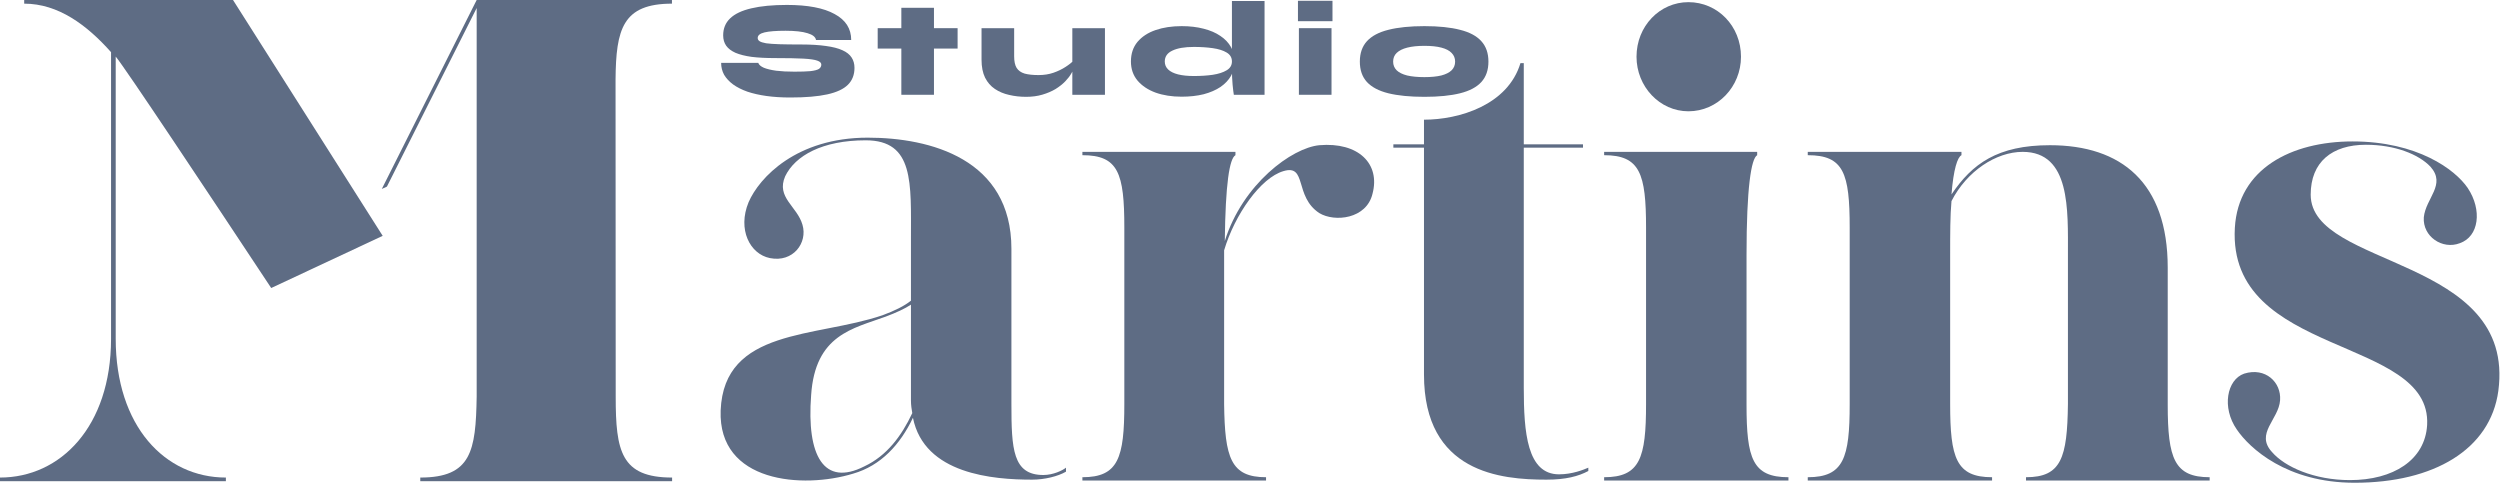 <svg width="145" height="28" viewBox="0 0 145 28" fill="none" xmlns="http://www.w3.org/2000/svg">
<path d="M60.515 27.55C58.739 27.55 58.662 26.045 58.662 23.42C58.662 23.42 58.662 18.288 58.662 14.429C58.662 9.219 53.954 7.984 50.326 7.984C46.197 7.984 44.036 10.299 43.419 11.727C42.763 13.309 43.496 14.737 44.654 14.969C46.004 15.239 46.853 14.081 46.544 13.039C46.236 11.959 45.001 11.457 45.541 10.222C46.12 9.026 47.702 8.138 50.211 8.138C53.028 8.138 52.835 10.608 52.835 13.888C52.835 14.892 52.835 16.165 52.835 17.439C52.449 17.747 51.909 18.018 51.175 18.288C47.316 19.6 41.991 19.021 41.798 23.806C41.643 28.013 46.583 28.36 49.477 27.473C51.098 27.009 52.217 25.774 52.951 24.231C53.607 27.511 57.62 27.82 59.858 27.82C60.592 27.82 61.364 27.627 61.827 27.357V27.125C61.634 27.28 61.093 27.55 60.515 27.55ZM50.133 27.048C47.779 28.244 46.776 26.431 47.046 22.919C47.278 19.407 49.477 19.06 51.368 18.365C51.986 18.133 52.487 17.902 52.835 17.67C52.835 20.449 52.835 23.227 52.835 23.227C52.835 23.498 52.873 23.729 52.912 23.961C52.295 25.273 51.446 26.431 50.133 27.048Z" fill="#5E6C84"/>
<path d="M76.518 8.422C74.936 8.576 72.08 10.66 71.038 13.979C71.077 10.66 71.308 9.194 71.656 9.001V8.808H62.779V9.001C64.863 9.001 65.211 10.043 65.211 13.207V23.434C65.211 26.56 64.863 27.679 62.779 27.679V27.872H73.431V27.679C71.385 27.679 71.038 26.56 70.999 23.434C70.999 23.434 70.999 14.558 70.999 14.519C71.617 12.435 73.122 10.313 74.434 9.927C75.823 9.502 75.052 11.393 76.518 12.358C77.406 12.898 79.258 12.705 79.605 11.239C80.068 9.502 78.795 8.229 76.518 8.422Z" fill="#5E6C84"/>
<path d="M90.424 27.511C88.572 27.511 88.379 25.08 88.379 22.494V8.563H91.814V8.37H88.379V3.662H88.186C87.453 6.093 84.636 6.942 82.591 6.942C82.591 7.135 82.591 8.37 82.591 8.37C82.591 8.37 81.571 8.37 80.815 8.37V8.563H81.681H82.591C82.591 11.92 82.591 21.722 82.591 21.722C82.591 27.434 87.067 27.82 89.691 27.82C90.81 27.82 91.544 27.627 92.123 27.318V27.125C91.852 27.241 91.196 27.511 90.424 27.511Z" fill="#5E6C84"/>
<path d="M101.299 14.789C101.299 10.892 101.569 9.194 101.916 9.001V8.808H93.04V9.001C95.124 9.001 95.471 10.081 95.471 13.207V23.434C95.471 26.56 95.124 27.679 93.04 27.679V27.872H103.73V27.679C101.646 27.679 101.299 26.598 101.299 23.473V14.789ZM97.928 6.455C99.626 6.455 100.977 5.027 100.977 3.29C100.977 1.515 99.626 0.125 97.928 0.125C96.268 0.125 94.918 1.515 94.918 3.29C94.918 5.027 96.268 6.455 97.928 6.455Z" fill="#5E6C84"/>
<path d="M125.728 15.523C125.728 10.583 123.027 8.422 118.898 8.422C115.849 8.422 114.383 9.502 113.186 11.277C113.302 9.811 113.534 9.116 113.765 9.001V8.808H104.85V9.001C106.934 9.001 107.282 10.043 107.282 13.207V23.434C107.282 26.56 106.934 27.679 104.85 27.679V27.872H115.54V27.679C113.456 27.679 113.109 26.56 113.109 23.434V14.789C113.109 13.516 113.109 12.512 113.186 11.664C114.074 9.927 115.772 8.808 117.316 8.808C120.094 8.808 119.94 12.165 119.94 14.789V23.434C119.901 26.56 119.554 27.679 117.508 27.679V27.872H128.16V27.679C126.114 27.679 125.728 26.598 125.728 23.473V15.523Z" fill="#5E6C84"/>
<path d="M134.02 11.29C134.02 9.399 135.255 8.396 137.223 8.396C138.883 8.396 140.272 8.936 140.967 9.669C141.893 10.711 140.696 11.483 140.581 12.602C140.504 13.721 141.661 14.493 142.665 14.107C143.784 13.721 143.977 12.178 143.128 10.904C142.394 9.824 140.195 8.203 136.451 8.203C132.901 8.203 129.814 9.785 129.621 13.22C129.196 20.745 141.044 19.471 140.774 24.643C140.658 26.688 138.805 27.846 136.297 27.846C134.213 27.846 132.515 27.074 131.782 26.225C130.778 25.145 132.168 24.334 132.245 23.215C132.322 22.173 131.396 21.285 130.161 21.671C129.158 22.019 128.849 23.639 129.736 24.913C130.47 25.994 132.631 28 136.567 28C141.16 28 144.44 26.071 144.903 22.675C145.945 14.841 134.02 15.574 134.02 11.29Z" fill="#5E6C84"/>
<path d="M15.73 16.705L22.196 13.679L13.515 0H1.403V0.212C3.381 0.212 5.038 1.449 6.441 3.026V19.671C6.432 24.723 3.525 27.698 0 27.698V27.91H13.101V27.698C9.568 27.698 6.711 24.714 6.711 19.646V19.459V3.28C7.261 3.941 11.977 11.035 15.73 16.705Z" fill="#5E6C84"/>
<path d="M35.702 4.611C35.728 1.695 36.108 0.212 38.973 0.212V0H27.647L22.145 10.959L22.441 10.823L27.647 0.466V6.899V8.382V23.011C27.597 26.164 27.335 27.698 24.376 27.698V27.91H38.982V27.698C36.015 27.698 35.711 26.164 35.711 23.011L35.702 4.611Z" fill="#5E6C84"/>
<path d="M41.826 3.645H43.978C44.015 3.755 44.123 3.85 44.301 3.929C44.48 4.002 44.719 4.06 45.019 4.102C45.324 4.139 45.676 4.157 46.075 4.157C46.469 4.157 46.779 4.147 47.005 4.126C47.237 4.099 47.4 4.057 47.494 3.999C47.589 3.936 47.636 3.852 47.636 3.747C47.636 3.647 47.56 3.571 47.407 3.519C47.255 3.461 46.984 3.421 46.596 3.4C46.206 3.379 45.66 3.369 44.956 3.369C44.43 3.369 43.975 3.345 43.592 3.298C43.214 3.245 42.901 3.166 42.654 3.061C42.412 2.951 42.233 2.814 42.118 2.651C42.002 2.483 41.944 2.284 41.944 2.052C41.944 1.653 42.078 1.324 42.346 1.067C42.62 0.804 43.029 0.61 43.576 0.483C44.128 0.352 44.816 0.286 45.642 0.286C46.85 0.286 47.773 0.462 48.409 0.815C49.05 1.161 49.37 1.663 49.37 2.32H47.329C47.302 2.147 47.139 2.015 46.84 1.926C46.54 1.832 46.115 1.784 45.563 1.784C45.016 1.784 44.609 1.816 44.341 1.879C44.078 1.942 43.947 2.05 43.947 2.202C43.947 2.281 43.983 2.344 44.057 2.391C44.131 2.439 44.257 2.478 44.435 2.51C44.619 2.536 44.877 2.554 45.208 2.565C45.539 2.575 45.959 2.58 46.469 2.58C47.032 2.58 47.51 2.609 47.904 2.667C48.298 2.72 48.616 2.801 48.858 2.912C49.105 3.022 49.284 3.164 49.394 3.337C49.504 3.505 49.56 3.705 49.56 3.936C49.56 4.336 49.434 4.662 49.181 4.914C48.929 5.166 48.529 5.353 47.983 5.474C47.436 5.595 46.722 5.655 45.839 5.655C45.339 5.655 44.88 5.626 44.459 5.568C44.044 5.51 43.673 5.426 43.347 5.316C43.022 5.2 42.746 5.061 42.52 4.898C42.294 4.73 42.12 4.543 41.999 4.338C41.884 4.128 41.826 3.897 41.826 3.645Z" fill="#5E6C84"/>
<path d="M50.906 1.634H55.541V2.817H50.906V1.634ZM52.278 0.452H54.17V5.497H52.278V0.452Z" fill="#5E6C84"/>
<path d="M64.087 5.497H62.195V1.634H64.087V5.497ZM62.274 3.503L62.29 3.881C62.274 3.992 62.222 4.12 62.132 4.268C62.048 4.415 61.93 4.567 61.778 4.725C61.625 4.882 61.438 5.03 61.218 5.166C60.997 5.298 60.745 5.405 60.461 5.489C60.177 5.574 59.862 5.616 59.515 5.616C59.168 5.616 58.84 5.579 58.529 5.505C58.219 5.437 57.944 5.321 57.702 5.158C57.46 4.995 57.271 4.777 57.134 4.504C56.998 4.225 56.929 3.879 56.929 3.463V1.634H58.821V3.266C58.821 3.555 58.868 3.779 58.963 3.936C59.063 4.094 59.218 4.204 59.428 4.268C59.639 4.325 59.909 4.354 60.24 4.354C60.55 4.354 60.837 4.31 61.099 4.22C61.368 4.126 61.601 4.013 61.801 3.881C62.006 3.75 62.164 3.624 62.274 3.503Z" fill="#5E6C84"/>
<path d="M68.535 5.608C67.967 5.608 67.463 5.529 67.021 5.371C66.58 5.208 66.23 4.974 65.973 4.67C65.721 4.365 65.594 3.997 65.594 3.566C65.594 3.114 65.721 2.736 65.973 2.431C66.23 2.126 66.58 1.897 67.021 1.745C67.463 1.592 67.967 1.516 68.535 1.516C69.008 1.516 69.434 1.566 69.812 1.666C70.19 1.761 70.514 1.9 70.782 2.084C71.05 2.263 71.255 2.478 71.397 2.73C71.538 2.983 71.609 3.261 71.609 3.566C71.609 3.871 71.538 4.149 71.397 4.402C71.255 4.649 71.05 4.864 70.782 5.048C70.514 5.227 70.19 5.366 69.812 5.466C69.434 5.56 69.008 5.608 68.535 5.608ZM69.244 4.409C69.644 4.409 70.009 4.386 70.34 4.338C70.677 4.286 70.945 4.199 71.144 4.078C71.349 3.957 71.452 3.787 71.452 3.566C71.452 3.34 71.349 3.166 71.144 3.046C70.945 2.925 70.677 2.841 70.34 2.793C70.009 2.746 69.644 2.722 69.244 2.722C68.708 2.722 68.293 2.793 67.999 2.935C67.704 3.072 67.557 3.282 67.557 3.566C67.557 3.75 67.623 3.905 67.754 4.031C67.886 4.157 68.078 4.252 68.33 4.315C68.582 4.378 68.887 4.409 69.244 4.409ZM71.452 0.058H73.344V5.497H71.562C71.541 5.376 71.517 5.182 71.491 4.914C71.465 4.641 71.452 4.336 71.452 3.999V0.058Z" fill="#5E6C84"/>
<path d="M77.284 0.046V1.229H75.281V0.046H77.284ZM75.336 1.634H77.228V5.497H75.336V1.634Z" fill="#5E6C84"/>
<path d="M82.616 5.616C81.78 5.616 81.084 5.547 80.527 5.411C79.975 5.274 79.56 5.056 79.281 4.756C79.008 4.457 78.871 4.063 78.871 3.574C78.871 3.085 79.008 2.691 79.281 2.391C79.56 2.086 79.975 1.866 80.527 1.729C81.084 1.587 81.78 1.516 82.616 1.516C83.446 1.516 84.135 1.587 84.681 1.729C85.233 1.866 85.646 2.086 85.919 2.391C86.192 2.691 86.329 3.085 86.329 3.574C86.329 4.063 86.192 4.457 85.919 4.756C85.646 5.056 85.233 5.274 84.681 5.411C84.135 5.547 83.446 5.616 82.616 5.616ZM82.616 4.473C83.005 4.473 83.331 4.441 83.593 4.378C83.856 4.31 84.056 4.21 84.192 4.078C84.329 3.942 84.397 3.773 84.397 3.574C84.397 3.374 84.329 3.206 84.192 3.069C84.061 2.933 83.864 2.83 83.601 2.762C83.338 2.693 83.01 2.659 82.616 2.659C82.227 2.659 81.896 2.693 81.622 2.762C81.354 2.83 81.149 2.933 81.007 3.069C80.871 3.201 80.802 3.369 80.802 3.574C80.802 3.773 80.871 3.942 81.007 4.078C81.144 4.21 81.347 4.31 81.615 4.378C81.888 4.441 82.222 4.473 82.616 4.473Z" fill="#5E6C84"/>
</svg>
